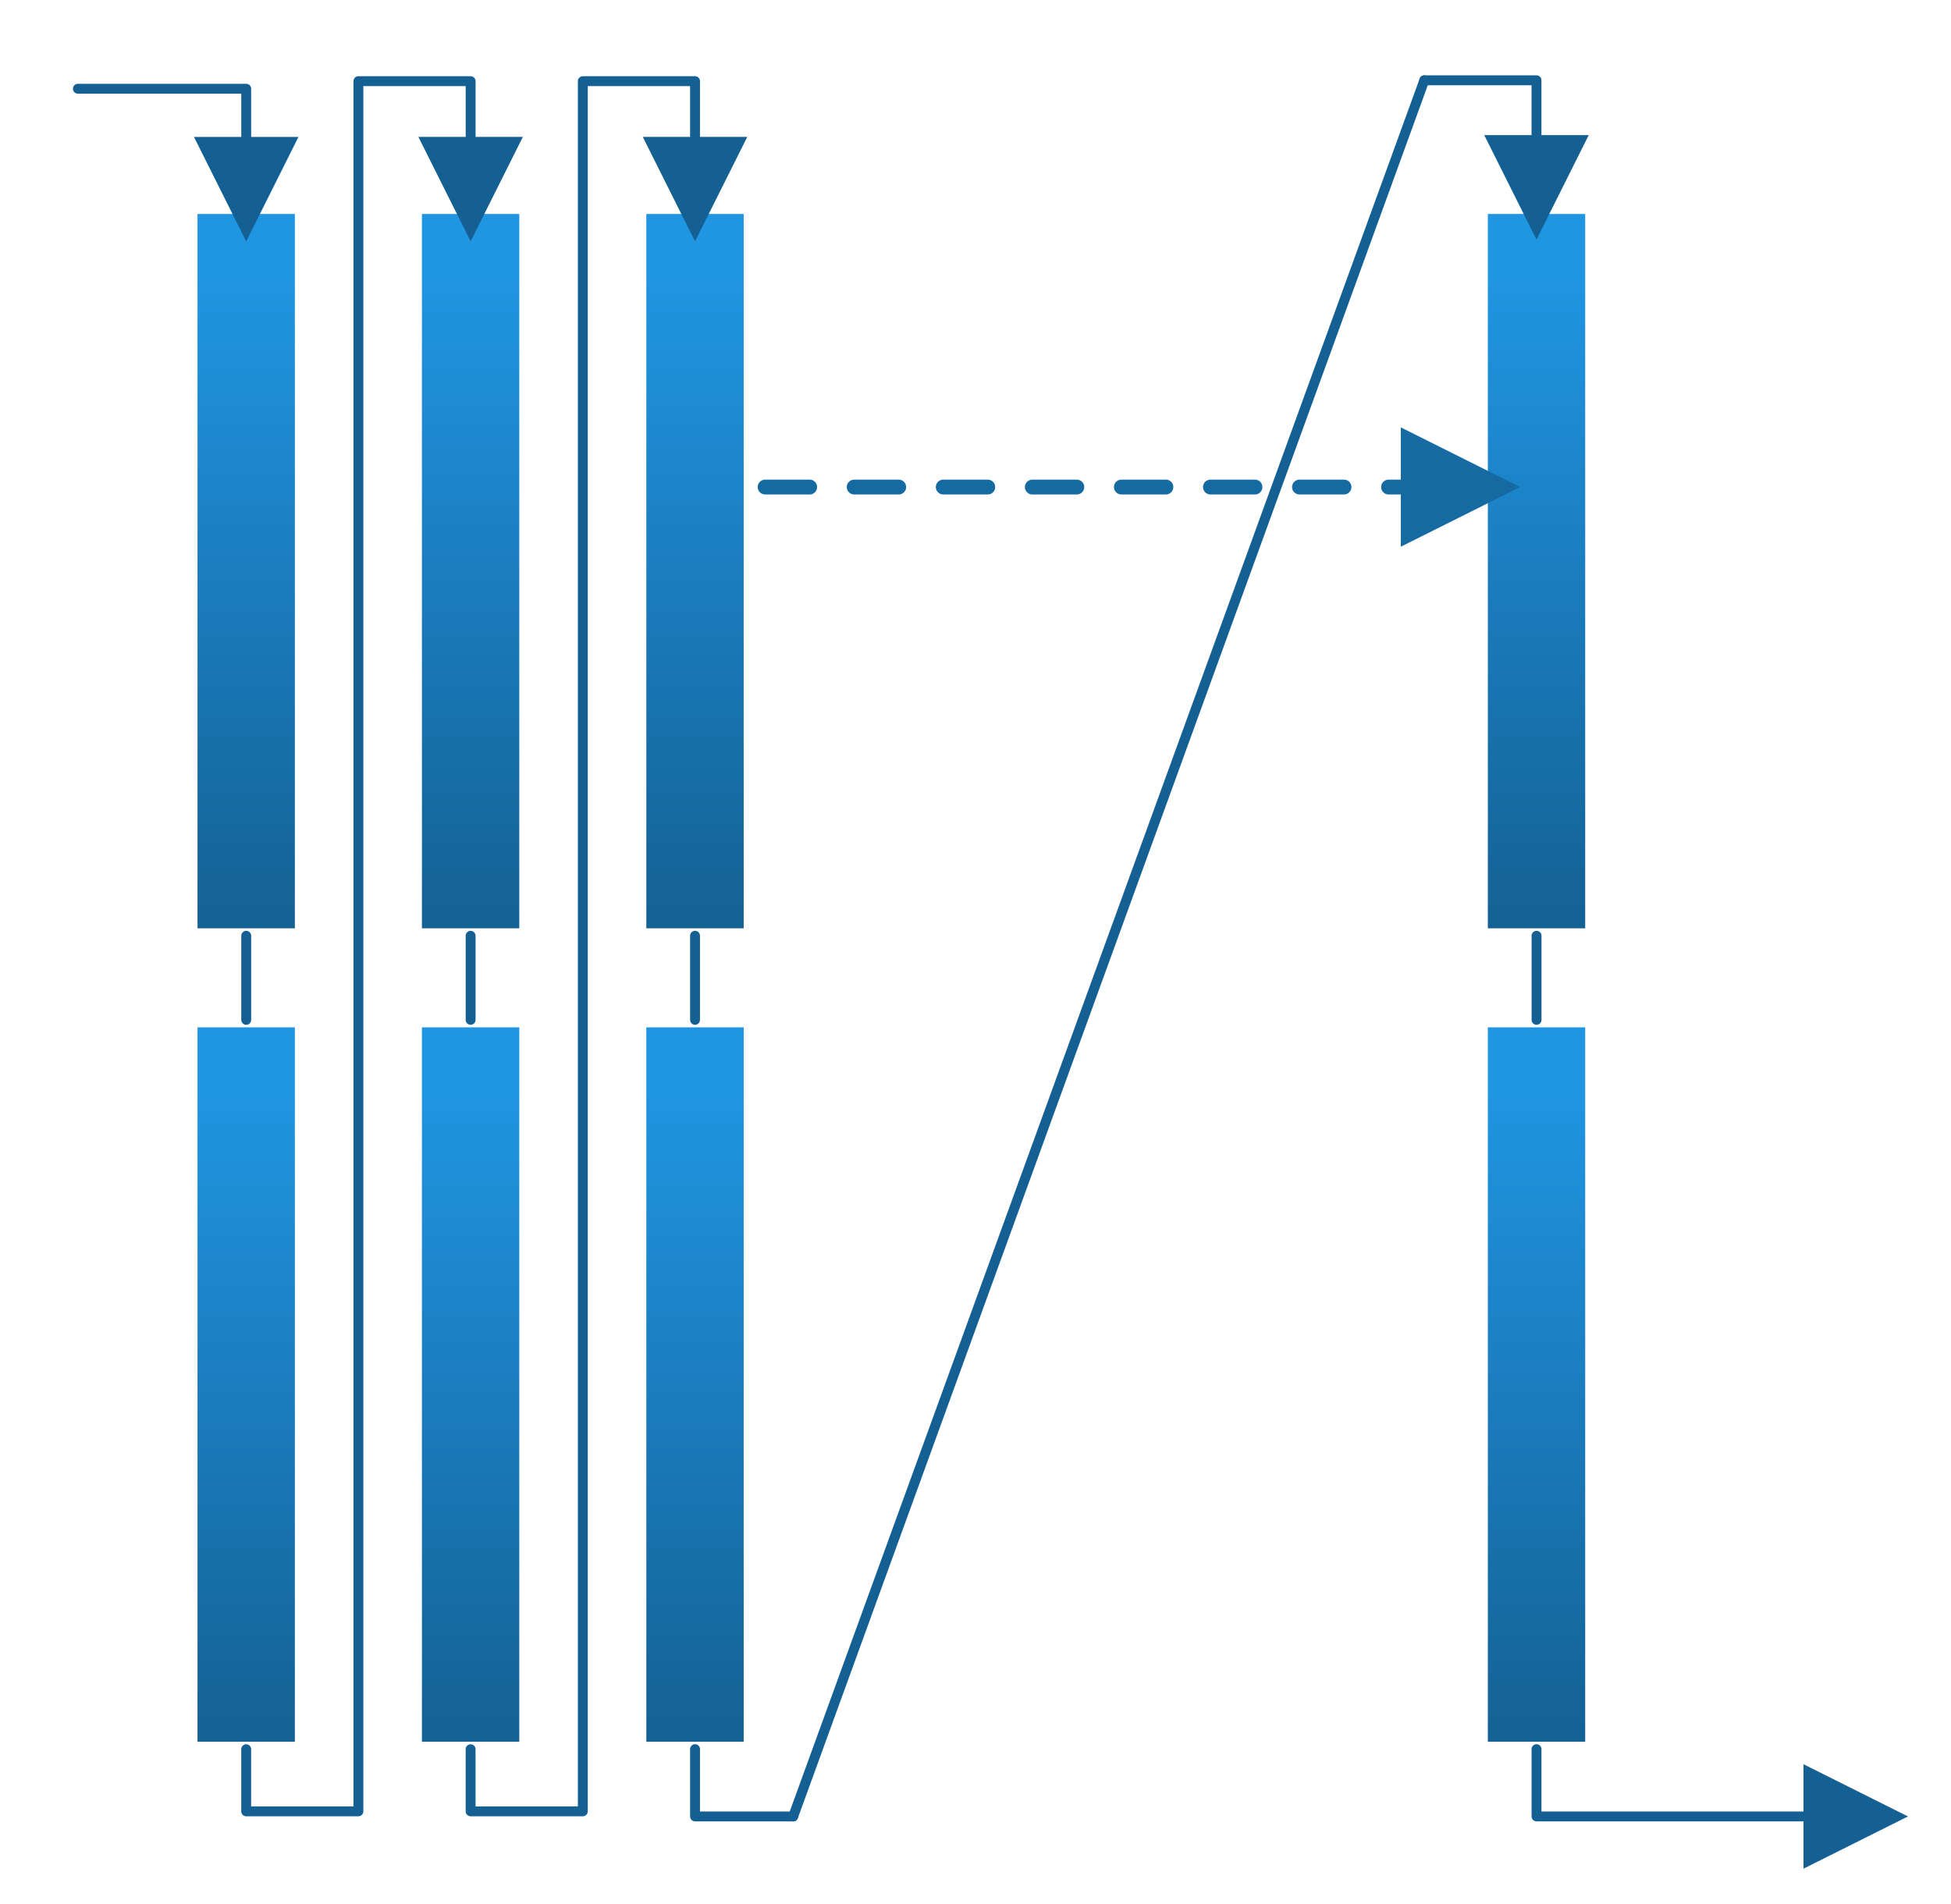 <?xml version="1.0" encoding="UTF-8" standalone="no"?>
<!DOCTYPE svg PUBLIC "-//W3C//DTD SVG 1.1//EN" "http://www.w3.org/Graphics/SVG/1.1/DTD/svg11.dtd">
<!-- 由 Microsoft Visio, SVG Export 生成 image_format.svg 页-1 -->
<svg xmlns="http://www.w3.org/2000/svg" xmlns:xlink="http://www.w3.org/1999/xlink" xmlns:ev="http://www.w3.org/2001/xml-events"
		xmlns:v="http://schemas.microsoft.com/visio/2003/SVGExtensions/" width="2.738in" height="2.672in"
		viewBox="0 0 197.159 192.356" xml:space="preserve" color-interpolation-filters="sRGB" class="st8">
	<v:documentProperties v:langID="2052" v:metric="true" v:viewMarkup="false"/>

	<style type="text/css">
	<![CDATA[
		.st1 {fill:url(#grad0-4);stroke:#ffffff;stroke-linecap:round;stroke-linejoin:round;stroke-width:1.5}
		.st2 {stroke:#146093;stroke-linecap:round;stroke-linejoin:round;stroke-width:1}
		.st3 {marker-end:url(#mrkr4-43);stroke:#146093;stroke-linecap:round;stroke-linejoin:round;stroke-width:1}
		.st4 {fill:#146093;fill-opacity:1;stroke:#146093;stroke-opacity:1;stroke-width:0.284}
		.st5 {marker-start:url(#mrkr4-60);stroke:#146093;stroke-linecap:round;stroke-linejoin:round;stroke-width:1}
		.st6 {marker-end:url(#mrkr4-76);stroke:#166aa2;stroke-dasharray:4.5,4.5;stroke-linecap:round;stroke-linejoin:round;stroke-width:1.5}
		.st7 {fill:#166aa2;fill-opacity:1;stroke:#166aa2;stroke-opacity:1;stroke-width:0.373}
		.st8 {fill:none;fill-rule:evenodd;font-size:12px;overflow:visible;stroke-linecap:square;stroke-miterlimit:3}
	]]>
	</style>

	<defs id="Patterns_And_Gradients">
		<linearGradient id="grad0-4" x1="0" y1="0" x2="1" y2="0" gradientTransform="rotate(90 0.5 0.5)">
			<stop offset="0.1" stop-color="#2095e2" stop-opacity="1"/>
			<stop offset="1" stop-color="#146093" stop-opacity="1"/>
		</linearGradient>
	</defs>
	<defs id="Markers">
		<g id="lend4">
			<path d="M 2 1 L 0 0 L 2 -1 L 2 1 " style="stroke:none"/>
		</g>
		<marker id="mrkr4-43" class="st4" v:arrowType="4" v:arrowSize="2" v:setback="7.04" refX="-7.04" orient="auto"
				markerUnits="strokeWidth" overflow="visible">
			<use xlink:href="#lend4" transform="scale(-3.52,-3.52) "/>
		</marker>
		<marker id="mrkr4-60" class="st4" v:arrowType="4" v:arrowSize="2" v:setback="6.68" refX="6.68" orient="auto"
				markerUnits="strokeWidth" overflow="visible">
			<use xlink:href="#lend4" transform="scale(3.52) "/>
		</marker>
		<marker id="mrkr4-76" class="st7" v:arrowType="4" v:arrowSize="2" v:setback="5.36" refX="-5.36" orient="auto"
				markerUnits="strokeWidth" overflow="visible">
			<use xlink:href="#lend4" transform="scale(-2.68,-2.68) "/>
		</marker>
	</defs>
	<g v:mID="0" v:index="1" v:groupContext="foregroundPage">
		<title>页-1</title>
		<v:pageProperties v:drawingScale="0.0393701" v:pageScale="0.0393701" v:drawingUnits="24" v:shadowOffsetX="8.50394"
				v:shadowOffsetY="-8.50394"/>
		<v:layer v:name="连接线" v:index="0"/>
		<g id="shape1-1" v:mID="1" v:groupContext="shape" transform="translate(19.209,-97.808)">
			<title>矩形</title>
			<v:userDefs>
				<v:ud v:nameU="visVersion" v:val="VT0(15):26"/>
			</v:userDefs>
			<rect x="0" y="118.655" width="11.339" height="73.701" class="st1"/>
		</g>
		<g id="shape2-5" v:mID="2" v:groupContext="shape" transform="translate(19.209,-15.603)">
			<title>矩形.2</title>
			<v:userDefs>
				<v:ud v:nameU="visVersion" v:val="VT0(15):26"/>
			</v:userDefs>
			<rect x="0" y="118.655" width="11.339" height="73.701" class="st1"/>
		</g>
		<g id="shape3-8" v:mID="3" v:groupContext="shape" transform="translate(41.887,-97.808)">
			<title>矩形.3</title>
			<v:userDefs>
				<v:ud v:nameU="visVersion" v:val="VT0(15):26"/>
			</v:userDefs>
			<rect x="0" y="118.655" width="11.339" height="73.701" class="st1"/>
		</g>
		<g id="shape4-11" v:mID="4" v:groupContext="shape" transform="translate(41.887,-15.603)">
			<title>矩形.4</title>
			<v:userDefs>
				<v:ud v:nameU="visVersion" v:val="VT0(15):26"/>
			</v:userDefs>
			<rect x="0" y="118.655" width="11.339" height="73.701" class="st1"/>
		</g>
		<g id="shape5-14" v:mID="5" v:groupContext="shape" transform="translate(64.564,-97.808)">
			<title>矩形.5</title>
			<v:userDefs>
				<v:ud v:nameU="visVersion" v:val="VT0(15):26"/>
			</v:userDefs>
			<rect x="0" y="118.655" width="11.339" height="73.701" class="st1"/>
		</g>
		<g id="shape6-17" v:mID="6" v:groupContext="shape" transform="translate(64.564,-15.603)">
			<title>矩形.6</title>
			<v:userDefs>
				<v:ud v:nameU="visVersion" v:val="VT0(15):26"/>
			</v:userDefs>
			<rect x="0" y="118.655" width="11.339" height="73.701" class="st1"/>
		</g>
		<g id="shape7-20" v:mID="7" v:groupContext="shape" transform="translate(149.603,-97.808)">
			<title>矩形.7</title>
			<v:userDefs>
				<v:ud v:nameU="visVersion" v:val="VT0(15):26"/>
			</v:userDefs>
			<rect x="0" y="118.655" width="11.339" height="73.701" class="st1"/>
		</g>
		<g id="shape8-23" v:mID="8" v:groupContext="shape" transform="translate(149.603,-15.603)">
			<title>矩形.8</title>
			<v:userDefs>
				<v:ud v:nameU="visVersion" v:val="VT0(15):26"/>
			</v:userDefs>
			<rect x="0" y="118.655" width="11.339" height="73.701" class="st1"/>
		</g>
		<g id="shape9-26" v:mID="9" v:groupContext="shape" v:layerMember="0" transform="translate(17.792,-100.643)">
			<title>动态连接线</title>
			<path d="M7.09 195.19 L7.09 203.69" class="st2"/>
		</g>
		<g id="shape10-29" v:mID="10" v:groupContext="shape" v:layerMember="0" transform="translate(40.469,-100.643)">
			<title>动态连接线.10</title>
			<path d="M7.09 195.19 L7.09 203.69" class="st2"/>
		</g>
		<g id="shape11-32" v:mID="11" v:groupContext="shape" v:layerMember="0" transform="translate(63.147,-100.643)">
			<title>动态连接线.11</title>
			<path d="M7.09 195.19 L7.09 203.69" class="st2"/>
		</g>
		<g id="shape12-35" v:mID="12" v:groupContext="shape" v:layerMember="0" transform="translate(148.186,-100.643)">
			<title>动态连接线.12</title>
			<path d="M7.09 195.19 L7.09 203.69" class="st2"/>
		</g>
		<g id="shape13-38" v:mID="13" v:groupContext="shape" v:layerMember="0" transform="translate(24.879,-15.603)">
			<title>动态连接线.13</title>
			<path d="M0 192.36 L0 198.64 L11.34 198.64 L11.34 23.78 L22.68 23.78 L22.68 29.41" class="st3"/>
		</g>
		<g id="shape14-44" v:mID="14" v:groupContext="shape" v:layerMember="0" transform="translate(47.556,-15.603)">
			<title>动态连接线.14</title>
			<path d="M0 192.36 L0 198.64 L11.34 198.64 L11.34 23.78 L22.68 23.78 L22.68 29.41" class="st3"/>
		</g>
		<g id="shape16-49" v:mID="16" v:groupContext="shape" v:layerMember="0" transform="translate(80.154,-8.8)">
			<title>动态连接线.16</title>
			<path d="M0 192.36 L63.78 16.89" class="st2"/>
		</g>
		<g id="shape17-52" v:mID="17" v:groupContext="shape" v:layerMember="0" transform="translate(68.107,-19.288)">
			<title>动态连接线.17</title>
			<path d="M2.13 196.04 L2.13 202.84 L12.05 202.84" class="st2"/>
		</g>
		<g id="shape19-55" v:mID="19" v:groupContext="shape" v:layerMember="0" transform="translate(156.69,-170.8)">
			<title>动态连接线.19</title>
			<path d="M-1.42 184.97 L-1.42 184.61 L-1.42 178.89 L-12.76 178.89" class="st5"/>
		</g>
		<g id="shape21-61" v:mID="21" v:groupContext="shape" v:layerMember="0" transform="translate(155.273,-19.288)">
			<title>动态连接线.21</title>
			<path d="M0 196.04 L0 202.84 L26.98 202.84" class="st3"/>
		</g>
		<g id="shape22-66" v:mID="22" v:groupContext="shape" v:layerMember="0" transform="translate(7.871,-184.548)">
			<title>动态连接线.22</title>
			<path d="M0 193.49 L17.01 193.49 L17.01 198.36" class="st3"/>
		</g>
		<g id="shape25-71" v:mID="25" v:groupContext="shape" transform="translate(77.32,-143.162)">
			<title>多行</title>
			<v:userDefs>
				<v:ud v:nameU="VertexCount" v:prompt="" v:val="VT0(4):26"/>
				<v:ud v:nameU="SegmentType" v:prompt="" v:val="VT0(1):26"/>
				<v:ud v:nameU="DrawType" v:prompt="" v:val="VT0(1):26"/>
				<v:ud v:nameU="StartWidth" v:prompt="" v:val="VT0(0.15748031496063):24"/>
				<v:ud v:nameU="EndWidth" v:prompt="" v:val="VT0(0.098425196850394):24"/>
				<v:ud v:nameU="LastAngle" v:prompt="" v:val="VT0(0.30740473958158):32"/>
				<v:ud v:nameU="CtrlAngle" v:prompt="" v:val="VT0(-1.6848418692298):32"/>
				<v:ud v:nameU="ArrowFeatherAngle" v:prompt="" v:val="VT0(8.5828366555725):32"/>
				<v:ud v:nameU="ArrowFeatherDist" v:prompt="" v:val="VT0(0.19813752425262):24"/>
				<v:ud v:nameU="Joint1_2Pcnt" v:prompt="" v:val="VT0(0.3618647311596):26"/>
				<v:ud v:nameU="Joint1_2Angle" v:prompt="" v:val="VT0(1.4614082470262):32"/>
				<v:ud v:nameU="Joint2_3Pcnt" v:prompt="" v:val="VT0(0.73909384961246):26"/>
				<v:ud v:nameU="Joint2_3Angle" v:prompt="" v:val="VT0(1.436823758849):32"/>
				<v:ud v:nameU="Joint3_4Pcnt" v:prompt="" v:val="VT0(1):26"/>
				<v:ud v:nameU="Joint3_4Angle" v:prompt="" v:val="VT0(1.8782010663765):32"/>
				<v:ud v:nameU="Joint4_5Pcnt" v:prompt="" v:val="VT0(1):26"/>
				<v:ud v:nameU="Joint4_5Angle" v:prompt="" v:val="VT0(1.8782010663765):32"/>
				<v:ud v:nameU="Joint5_6Pcnt" v:prompt="" v:val="VT0(1):26"/>
				<v:ud v:nameU="Joint5_6Angle" v:prompt="" v:val="VT0(1.8782010663765):32"/>
				<v:ud v:nameU="Joint6_7Pcnt" v:prompt="" v:val="VT0(1):26"/>
				<v:ud v:nameU="Joint6_7Angle" v:prompt="" v:val="VT0(1.8782010663765):32"/>
				<v:ud v:nameU="Joint7_8Pcnt" v:prompt="" v:val="VT0(1):26"/>
				<v:ud v:nameU="Joint7_8Angle" v:prompt="" v:val="VT0(1.8782010663765):32"/>
				<v:ud v:nameU="Joint8_9Pcnt" v:prompt="" v:val="VT0(1):26"/>
				<v:ud v:nameU="Joint8_9Angle" v:prompt="" v:val="VT0(1.8782010663765):32"/>
				<v:ud v:nameU="visVersion" v:prompt="" v:val="VT0(15):26"/>
				<v:ud v:nameU="LastAngle" v:prompt="" v:val="VT0(0):32"/>
				<v:ud v:nameU="CtrlAngle" v:prompt="" v:val="VT0(-1.6724447862892):32"/>
				<v:ud v:nameU="ArrowFeatherAngle" v:prompt="" v:val="VT0(7.9556300934688):32"/>
				<v:ud v:nameU="ArrowFeatherDist" v:prompt="" v:val="VT0(0.19787175982264):24"/>
				<v:ud v:nameU="Joint1_2Pcnt" v:prompt="" v:val="VT0(0.37777779199681):26"/>
				<v:ud v:nameU="Joint1_2Angle" v:prompt="" v:val="VT0(1.5707963267949):32"/>
				<v:ud v:nameU="Joint2_3Pcnt" v:prompt="" v:val="VT0(0.73333336093498):26"/>
				<v:ud v:nameU="Joint2_3Angle" v:prompt="" v:val="VT0(1.5707963267949):32"/>
				<v:ud v:nameU="Joint3_4Angle" v:prompt="" v:val="VT0(1.5707963267949):32"/>
				<v:ud v:nameU="Joint4_5Angle" v:prompt="" v:val="VT0(1.5707963267949):32"/>
				<v:ud v:nameU="Joint5_6Angle" v:prompt="" v:val="VT0(1.5707963267949):32"/>
				<v:ud v:nameU="Joint6_7Angle" v:prompt="" v:val="VT0(1.5707963267949):32"/>
				<v:ud v:nameU="Joint7_8Angle" v:prompt="" v:val="VT0(1.5707963267949):32"/>
				<v:ud v:nameU="Joint8_9Angle" v:prompt="" v:val="VT0(1.5707963267949):32"/>
			</v:userDefs>
			<path d="M0 192.36 L27.31 192.36 L53.01 192.36 L64.24 192.36" class="st6"/>
		</g>
	</g>
</svg>
